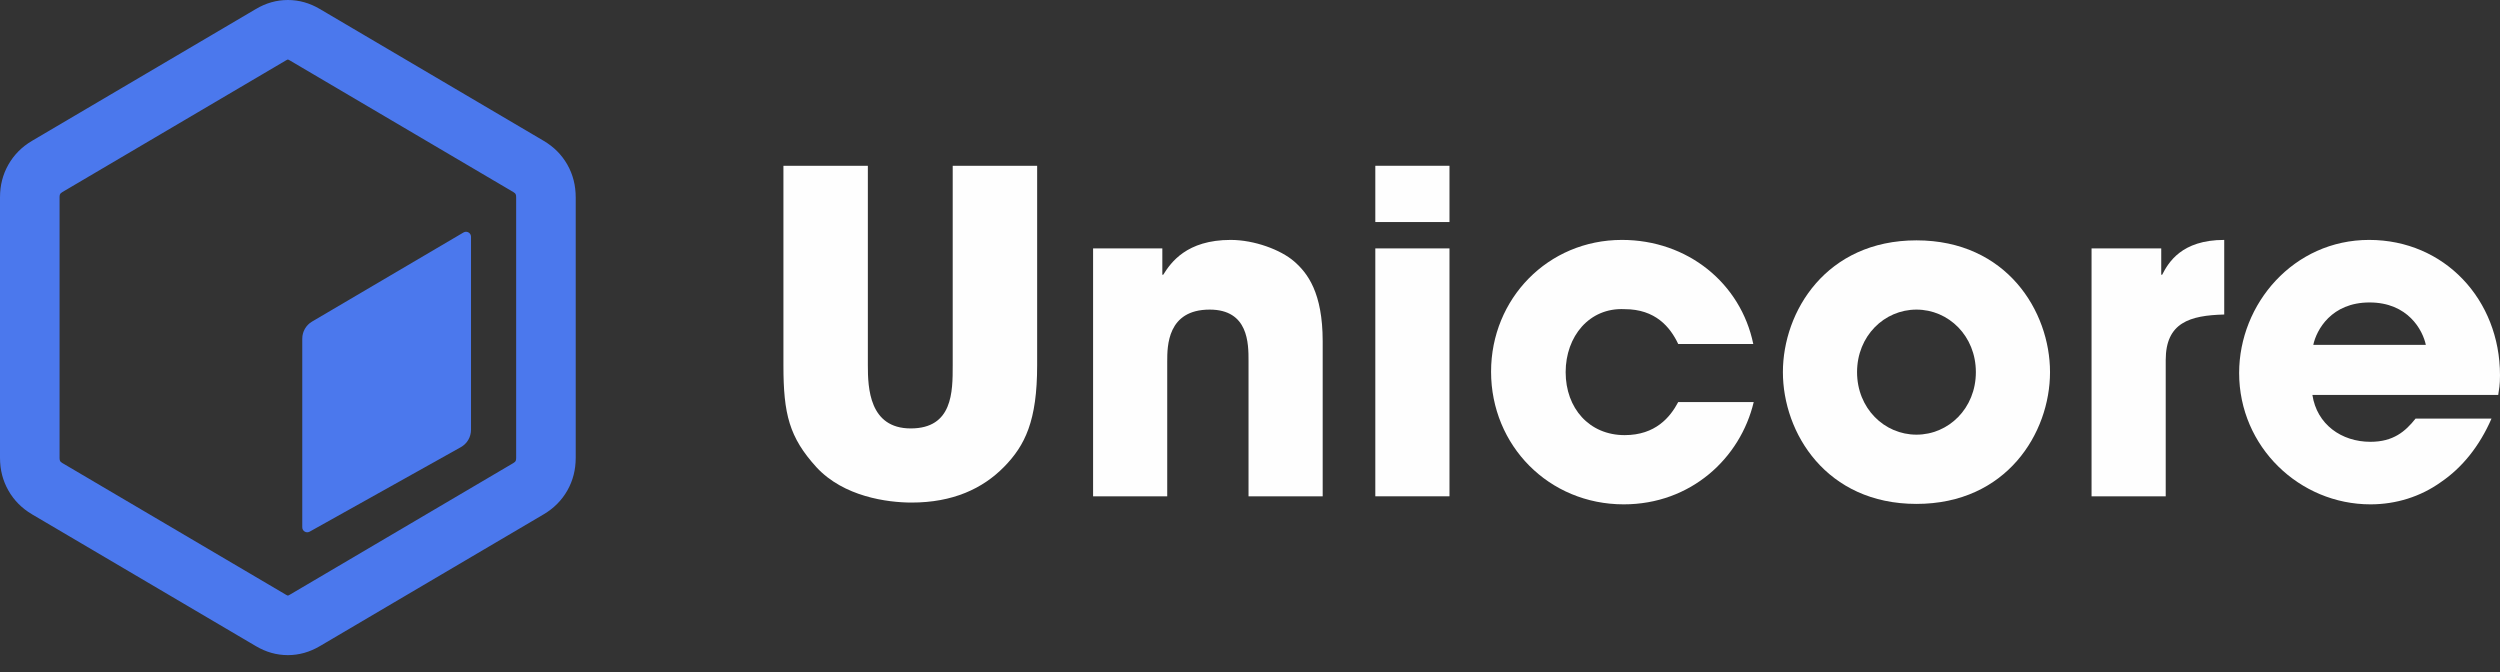 <svg width="119" height="32" viewBox="0 0 119 32" fill="none" xmlns="http://www.w3.org/2000/svg">
<rect x="0" y="0" width="119" height="32" fill="#333333" stroke="none"/>
<g id="Group 2">
<g id="Unicore">
<path d="M37.291 7.891H41.31V17.395C41.31 18.458 41.373 20.393 43.351 20.393C45.349 20.393 45.349 18.649 45.349 17.395V7.891H49.368V17.395C49.368 20.031 48.794 21.201 47.795 22.221C46.774 23.263 45.349 23.922 43.393 23.922C42.245 23.922 40.162 23.646 38.865 22.242C37.568 20.818 37.291 19.712 37.291 17.395V7.891Z" fill="#FEFEFE"/>
<path d="M52.031 23.624V11.824H55.327V13.078H55.369C55.73 12.504 56.475 11.42 58.58 11.42C59.706 11.42 60.961 11.888 61.599 12.441C62.237 12.993 62.96 13.929 62.96 16.247V23.624H59.43V17.182C59.43 16.353 59.43 14.737 57.58 14.737C55.56 14.737 55.56 16.48 55.56 17.203V23.624H52.031Z" fill="#FEFEFE"/>
<path d="M68.995 11.824V23.624H65.465V11.824H68.995ZM68.995 7.891V10.569H65.465V7.891H68.995Z" fill="#FEFEFE"/>
<path d="M79.883 19.138H83.477C82.839 21.817 80.479 24.007 77.29 24.007C73.718 24.007 70.975 21.201 70.975 17.692C70.975 14.227 73.675 11.42 77.204 11.42C80.33 11.42 82.86 13.482 83.456 16.374H79.883C79.501 15.566 78.799 14.716 77.332 14.716C75.652 14.631 74.525 16.013 74.525 17.714C74.525 19.436 75.652 20.712 77.332 20.712C78.799 20.712 79.501 19.861 79.883 19.138Z" fill="#FEFEFE"/>
<path d="M84.866 17.714C84.866 14.822 86.929 11.441 91.224 11.441C95.518 11.441 97.581 14.822 97.581 17.714C97.581 20.605 95.518 23.986 91.224 23.986C86.929 23.986 84.866 20.605 84.866 17.714ZM88.396 17.714C88.396 19.436 89.693 20.69 91.224 20.69C92.754 20.69 94.051 19.436 94.051 17.714C94.051 15.991 92.754 14.737 91.224 14.737C89.693 14.737 88.396 15.991 88.396 17.714Z" fill="#FEFEFE"/>
<path d="M99.558 23.624V11.824H102.875V13.078H102.918C103.216 12.504 103.832 11.42 105.873 11.42V14.971C104.236 15.013 103.088 15.354 103.088 17.14V23.624H99.558Z" fill="#FEFEFE"/>
<path d="M114.981 19.925H118.596C118.022 21.243 117.193 22.264 116.193 22.944C115.215 23.646 114.046 24.007 112.834 24.007C109.453 24.007 106.583 21.264 106.583 17.756C106.583 14.46 109.177 11.42 112.77 11.42C116.363 11.42 119 14.269 119 17.862C119 18.33 118.957 18.521 118.915 18.798H110.07C110.283 20.201 111.452 21.03 112.834 21.03C113.918 21.03 114.492 20.541 114.981 19.925ZM110.112 16.417H115.47C115.322 15.715 114.62 14.397 112.791 14.397C110.963 14.397 110.261 15.715 110.112 16.417Z" fill="#FEFEFE"/>
</g>
<g id="Group 1">
<path id="Vector (Stroke)" fill-rule="evenodd" clip-rule="evenodd" d="M13.622 28.315L13.626 28.317C13.668 28.342 13.688 28.348 13.69 28.348C13.692 28.349 13.693 28.349 13.693 28.349C13.693 28.349 13.696 28.349 13.702 28.349C13.708 28.349 13.711 28.349 13.711 28.349C13.711 28.349 13.712 28.349 13.714 28.348C13.716 28.348 13.737 28.342 13.779 28.317L13.783 28.315L24.436 22.041C24.437 22.041 24.438 22.04 24.438 22.04C24.513 21.995 24.529 21.968 24.541 21.946L24.542 21.945C24.55 21.93 24.569 21.897 24.569 21.79V9.394C24.569 9.287 24.55 9.254 24.542 9.24L24.541 9.238C24.529 9.216 24.513 9.189 24.438 9.144C24.438 9.144 24.437 9.144 24.436 9.143L13.783 2.869L13.779 2.867C13.737 2.842 13.716 2.837 13.714 2.836C13.712 2.835 13.711 2.835 13.711 2.835C13.711 2.835 13.708 2.835 13.702 2.835C13.696 2.835 13.693 2.835 13.693 2.835C13.693 2.835 13.692 2.835 13.691 2.836C13.688 2.837 13.668 2.842 13.626 2.867L13.622 2.869L2.968 9.143C2.968 9.144 2.967 9.144 2.966 9.145C2.891 9.189 2.876 9.216 2.863 9.238C2.863 9.239 2.862 9.239 2.862 9.24C2.854 9.254 2.835 9.287 2.835 9.394V21.79C2.835 21.897 2.854 21.93 2.862 21.945L2.863 21.946C2.876 21.968 2.891 21.995 2.966 22.04C2.967 22.04 2.968 22.041 2.968 22.041L13.622 28.315ZM1.522 24.48C1.04 24.194 0.666 23.817 0.4 23.349C0.133 22.881 0 22.362 0 21.79V9.394C0 8.823 0.133 8.303 0.4 7.835C0.666 7.367 1.04 6.99 1.522 6.705L12.18 0.429C12.662 0.143 13.169 0 13.702 0C14.235 0 14.742 0.143 15.225 0.429L25.882 6.705C26.364 6.99 26.738 7.367 27.005 7.835C27.271 8.303 27.404 8.823 27.404 9.394V21.79C27.404 22.362 27.271 22.881 27.005 23.349C26.738 23.817 26.364 24.194 25.882 24.48L15.225 30.756C14.742 31.041 14.235 31.184 13.702 31.184C13.169 31.184 12.662 31.041 12.18 30.756L1.522 24.48Z" fill="#4B78ED"/>
<path id="Rectangle 368" d="M22.42 11.269C22.42 11.086 22.221 10.973 22.064 11.065L14.854 15.307C14.565 15.476 14.388 15.786 14.388 16.121L14.388 25.1C14.388 25.281 14.582 25.395 14.739 25.307L21.936 21.285C22.235 21.118 22.42 20.802 22.42 20.46L22.42 11.269Z" fill="#4B78ED"/>
</g>
</g>
</svg>
